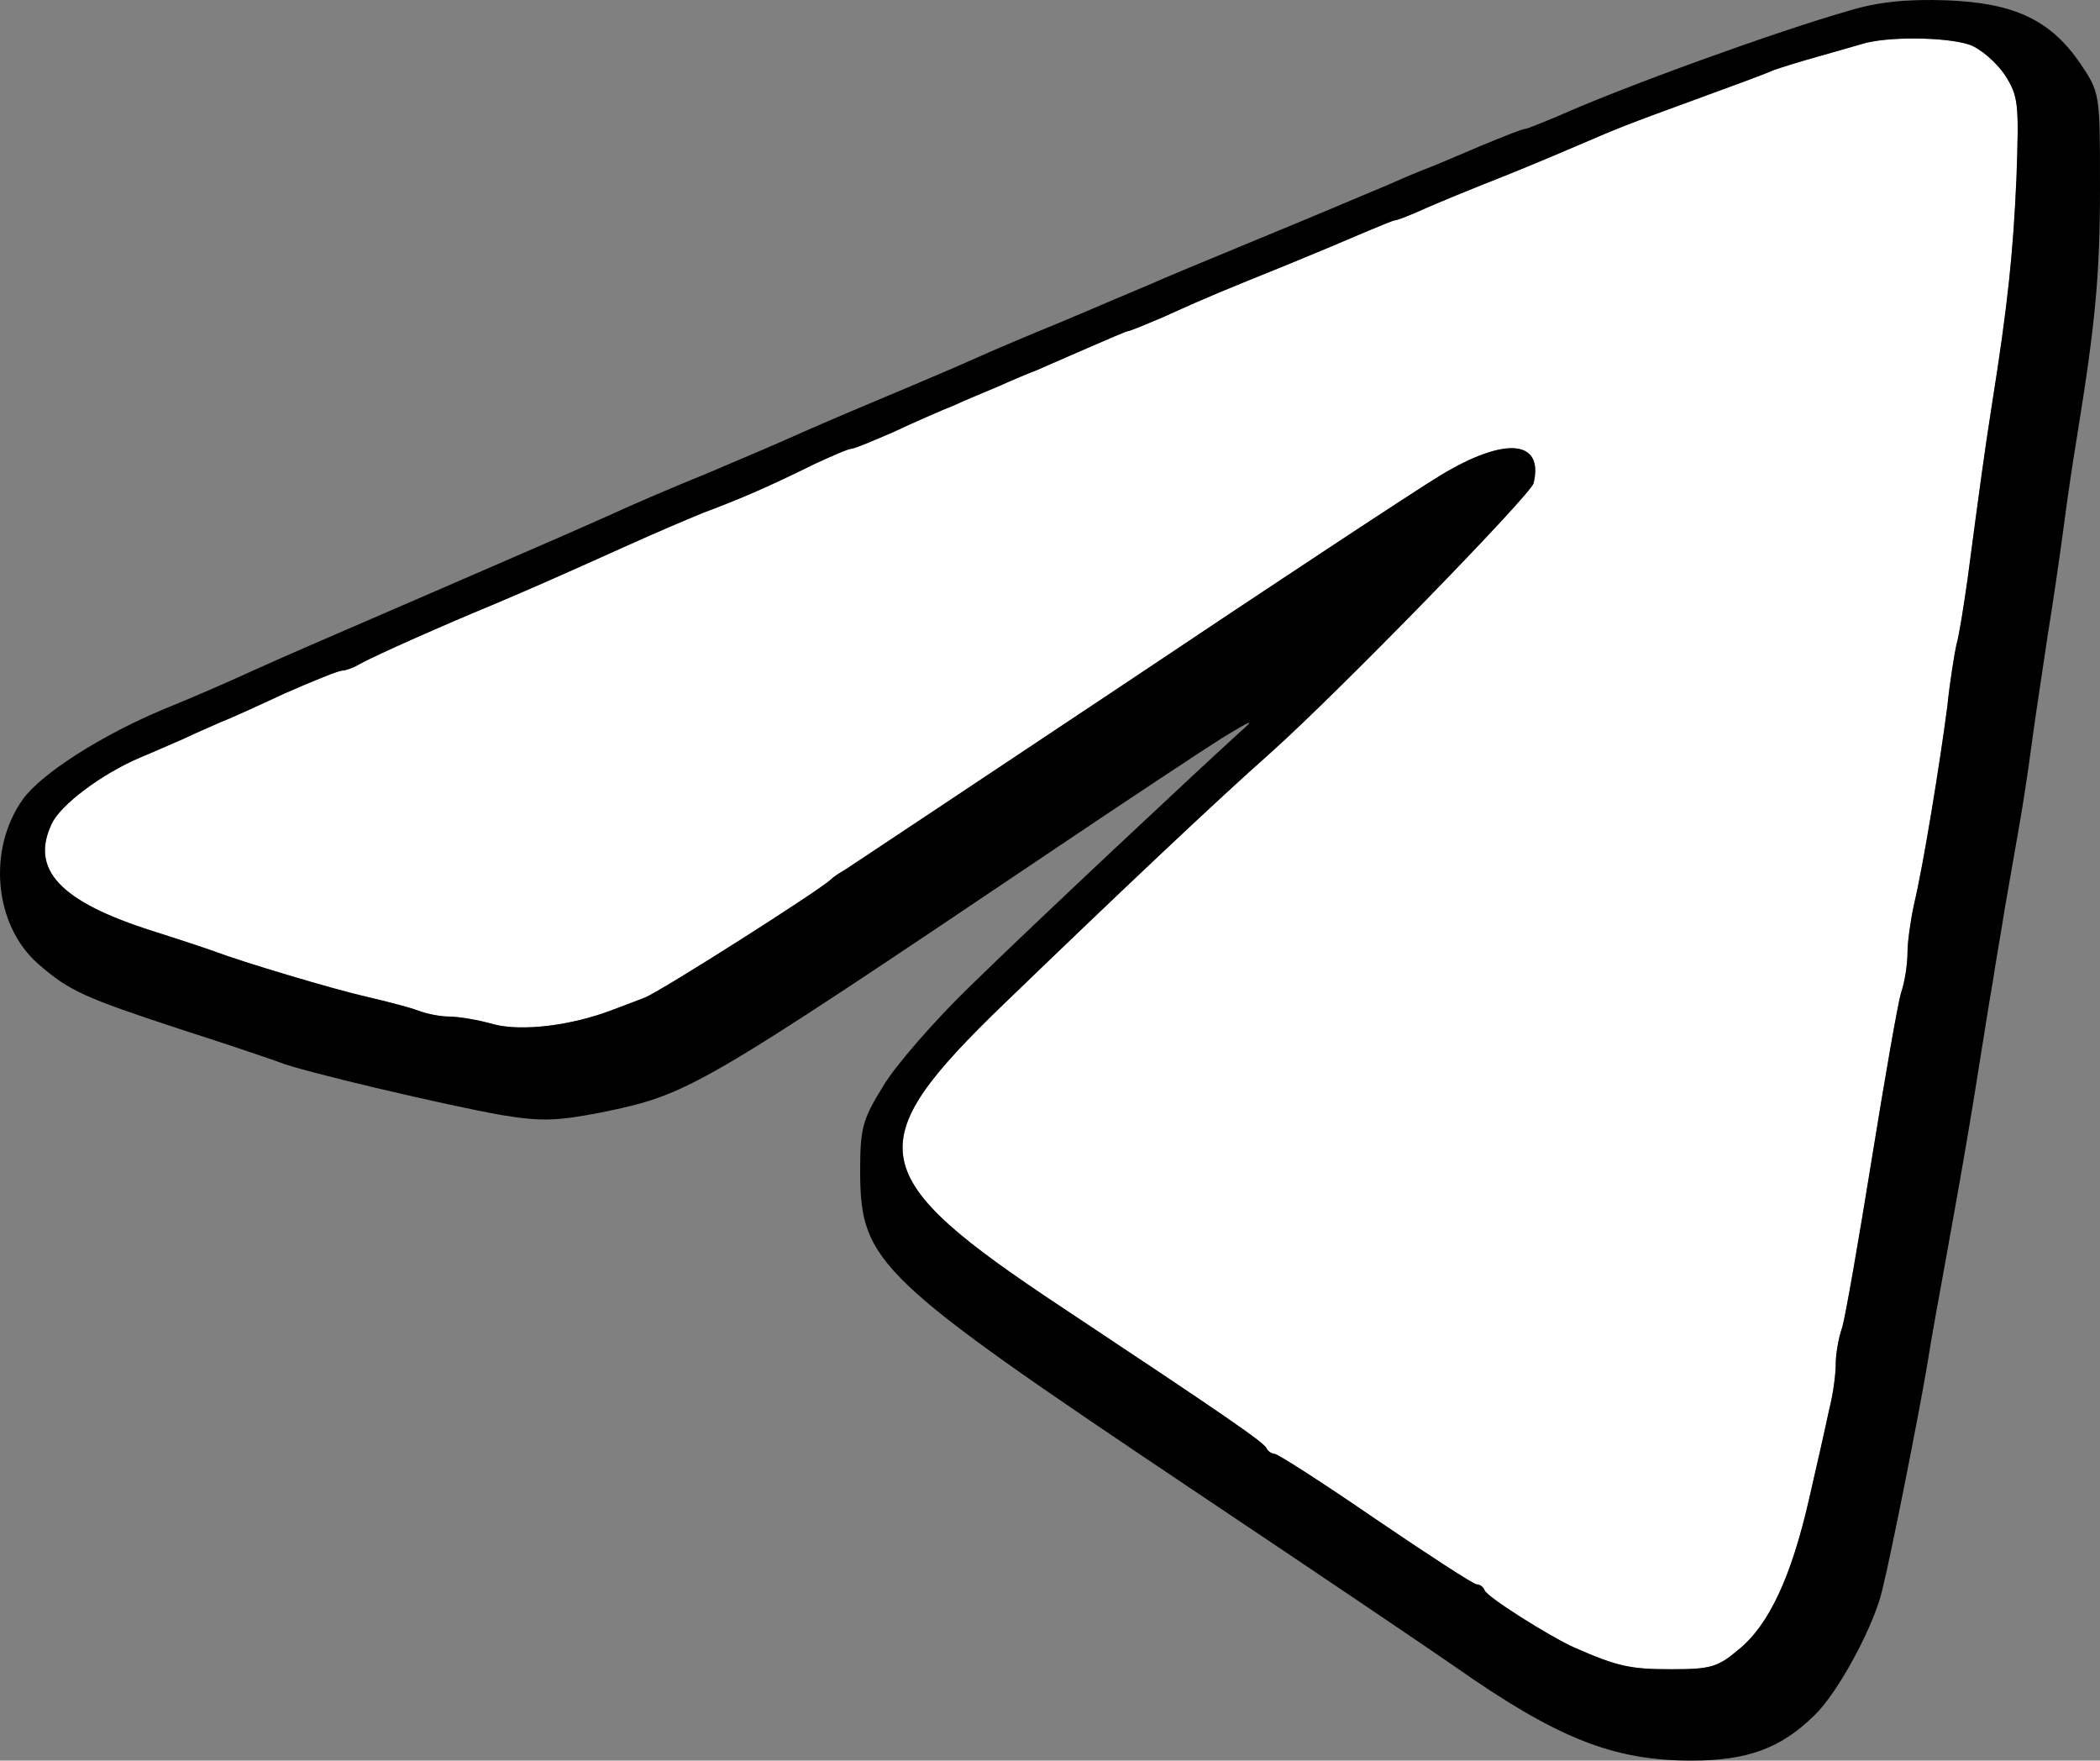 <?xml version="1.0" encoding="UTF-8" standalone="no"?>
<svg
   xmlns:dc="http://purl.org/dc/elements/1.1/"
   xmlns:cc="http://creativecommons.org/ns#"
   xmlns:rdf="http://www.w3.org/1999/02/22-rdf-syntax-ns#"
   xmlns:svg="http://www.w3.org/2000/svg"
   xmlns="http://www.w3.org/2000/svg"
   xmlns:sodipodi="http://sodipodi.sourceforge.net/DTD/sodipodi-0.dtd"
   xmlns:inkscape="http://www.inkscape.org/namespaces/inkscape"
   version="1.0"
   width="321.814pt"
   height="269.749pt"
   viewBox="0 0 321.814 269.749"
   preserveAspectRatio="xMidYMid meet"
   id="svg62"
   sodipodi:docname="Tele-Arrow2.svg"
   inkscape:version="1.0.2 (e86c870879, 2021-01-15, custom)">
  <rect x="0" y="0" width="321.814" height="269.749" fill="#808080" stroke="none"/>
  <defs
     id="defs66" />
  <sodipodi:namedview
     pagecolor="#ffffff"
     bordercolor="#666666"
     borderopacity="1"
     objecttolerance="10"
     gridtolerance="10"
     guidetolerance="10"
     inkscape:pageopacity="0"
     inkscape:pageshadow="2"
     inkscape:window-width="1920"
     inkscape:window-height="1006"
     id="namedview64"
     showgrid="false"
     fit-margin-top="0"
     fit-margin-left="0"
     fit-margin-right="0"
     fit-margin-bottom="0"
     inkscape:zoom="0.47371908"
     inkscape:cx="-665.24878"
     inkscape:cy="224.15966"
     inkscape:window-x="0"
     inkscape:window-y="0"
     inkscape:window-maximized="1"
     inkscape:current-layer="g60" />
  <g
     transform="matrix(0.1,0,0,-0.1,126.149,271.735)"
     fill="#000000"
     stroke="none"
     id="g60">
    <g
       id="g922">
      <path
         id="rect70"
         style="fill:#ffffff;fill-opacity:1;fill-rule:evenodd;stroke-width:7.5"
         d="m 1674.895,2658.364 c -16,0.125 -32.071,-0.498 -46.509,-1.904 -14.438,-1.406 -27.253,-3.592 -36.753,-6.592 -14,-4 -44.99,-13.01 -69.99,-20.01 -25,-7 -54.01,-15.995 -65.01,-19.995 -11,-5 -65,-25 -120,-45 -53.5,-19.5 -83.25,-30.506 -106.875,-39.756 -23.625,-9.25 -41.122,-16.738 -70.122,-29.238 -68,-29 -101.993,-43.011 -147.993,-61.011 -25,-10 -64.012,-25.991 -87.012,-35.991 -24,-11 -44.988,-18.999 -47.988,-18.999 -3,0 -24.003,-8.999 -48.003,-18.999 -23,-10 -78.007,-33.006 -122.007,-51.006 -89,-36 -119.002,-47.999 -187.002,-78.999 -26,-11 -49.998,-21.006 -52.998,-21.006 -2,0 -29.992,-12.001 -61.992,-26.001 -32,-14 -67.003,-28.999 -78.003,-33.999 -11,-4 -36.997,-14.994 -56.997,-23.994 -21,-9 -53.005,-22 -70.005,-30 -18,-7 -58.996,-25.005 -90.996,-40.005 -32,-14 -60.995,-26.001 -64.995,-26.001 -5,0 -30.008,-10.994 -58.008,-23.994 -33.5,-16.5 -60.995,-29.493 -87.495,-41.118 -26.5,-11.625 -52.004,-21.886 -81.504,-32.886 -27,-11 -76.007,-31.996 -107.007,-45.996 -131,-59 -165.998,-74.006 -217.998,-96.006 -34,-14 -78.751,-33.25 -117.876,-50.625 -39.125,-17.375 -72.626,-32.875 -84.126,-39.375 -10,-6 -21.997,-9.99 -26.997,-9.99 -5,0 -44.993,-16.01 -87.993,-35.01 -43,-20 -86.998,-39.989 -97.998,-43.989 -11,-5 -37.008,-16.001 -58.008,-26.001 -21,-9 -49.995,-22.008 -64.995,-28.008 -14.75,-6.25 -29.811,-13.929 -44.312,-22.397 -14.5,-8.469 -28.442,-17.725 -40.942,-27.1 -12.5,-9.375 -23.564,-18.878 -32.315,-27.847 -8.75,-8.969 -15.178,-17.403 -18.428,-24.653 -4.125,-8.75 -7.019,-17.171 -8.643,-25.298 -1.623,-8.127 -1.985,-15.955 -1.04,-23.525 0.945,-7.57 3.202,-14.878 6.782,-21.958 3.58,-7.08 8.484,-13.94 14.766,-20.596 6.281,-6.656 13.935,-13.11 22.983,-19.409 9.049,-6.299 19.494,-12.434 31.377,-18.442 11.883,-6.008 25.207,-11.898 39.99,-17.681 14.783,-5.783 31.029,-11.47 48.779,-17.095 41,-13 82.999,-26.996 93.999,-30.996 21,-8 66.504,-22.504 113.379,-36.504 46.875,-14 95.126,-27.501 121.626,-33.501 30,-7 64.988,-15.991 77.988,-20.991 13,-5 34.007,-9.009 47.007,-9.009 7,0 18.247,-1.244 30.747,-3.369 12.5,-2.125 26.247,-5.128 38.247,-8.628 10.75,-2.75 23.511,-4.242 37.573,-4.57 14.062,-0.328 29.439,0.509 45.44,2.446 16,1.938 32.612,4.977 49.175,9.023 16.562,4.047 33.073,9.102 48.823,15.103 11,4 33.995,12.999 49.995,18.999 12.5,5 79.744,46.257 145.869,88.257 66.125,42 131.131,84.739 139.131,92.739 3,3 13.002,10 22.002,15 9,6 202.005,134.011 430.005,286.011 227,152 443.992,294.988 481.992,317.988 24.75,15 47.061,25.949 66.358,32.871 9.648,3.461 18.548,5.909 26.616,7.368 8.068,1.459 15.307,1.923 21.65,1.392 6.344,-0.531 11.785,-2.061 16.26,-4.57 4.475,-2.51 7.984,-5.997 10.444,-10.474 2.461,-4.476 3.887,-9.931 4.189,-16.362 0.303,-6.432 -0.52,-13.847 -2.52,-22.222 -1.25,-4.5 -20.438,-26.615 -50.156,-58.74 -29.719,-32.125 -69.96,-74.255 -113.335,-118.755 -43.375,-44.5 -89.881,-91.383 -132.1,-133.008 -42.219,-41.625 -80.156,-77.999 -106.406,-101.499 -43.5,-38.5 -103.254,-93.748 -173.379,-159.873 -70.125,-66.125 -150.62,-143.117 -235.62,-225.117 -28.125,-27.125 -52.595,-51.601 -73.286,-74.048 -20.691,-22.447 -37.609,-42.865 -50.625,-61.904 -6.508,-9.52 -12.039,-18.692 -16.582,-27.598 -4.543,-8.905 -8.101,-17.551 -10.649,-26.001 -2.549,-8.45 -4.09,-16.705 -4.614,-24.858 -0.524,-8.154 -0.023,-16.198 1.509,-24.214 1.531,-8.016 4.088,-16.002 7.705,-24.038 3.617,-8.036 8.286,-16.13 14.019,-24.346 5.732,-8.216 12.541,-16.553 20.42,-25.107 7.878,-8.554 16.825,-17.316 26.88,-26.367 20.109,-18.102 44.612,-37.362 73.608,-58.403 28.996,-21.041 62.495,-43.876 100.62,-69.126 126.5,-84 203.989,-135.747 250.239,-167.622 23.125,-15.938 38.445,-26.906 48.164,-34.453 9.719,-7.547 13.84,-11.666 14.59,-13.916 2,-4 7.997,-7.998 11.997,-7.998 2.5,0 21.255,-11.26 49.38,-29.385 28.125,-18.125 65.63,-43.12 105.63,-70.62 40.5,-27.5 77.996,-52.495 105.996,-70.62 28,-18.125 46.499,-29.385 48.999,-29.385 2.5,0 4.994,-0.997 7.119,-2.622 2.125,-1.625 3.878,-3.872 4.878,-6.372 0.75,-2.5 7.381,-8.181 17.49,-15.571 10.109,-7.391 23.706,-16.498 38.394,-25.811 29.375,-18.625 63.119,-38.111 82.119,-46.611 16.5,-7.25 30.121,-12.949 42.246,-17.402 12.125,-4.453 22.752,-7.663 33.252,-9.976 10.5,-2.312 20.88,-3.728 32.505,-4.556 11.625,-0.828 24.49,-1.069 39.99,-1.069 15,0 26.945,0.19 36.914,0.894 9.969,0.703 17.968,1.922 25.093,3.984 7.125,2.062 13.38,4.96 19.849,9.038 6.469,4.078 13.152,9.334 21.152,16.084 11.75,9.5 22.682,21.251 32.9,35.376 10.219,14.125 19.719,30.614 28.594,49.614 8.875,19 17.125,40.504 24.844,64.629 7.719,24.125 14.915,50.876 21.665,80.376 12,52 25.996,114.003 30.996,138.003 3,11.5 5.501,25 7.251,37.5 1.75,12.5 2.754,23.994 2.754,31.494 0,7.5 0.989,17.509 2.739,27.759 1.75,10.25 4.251,20.738 7.251,29.238 5,17 25,132.011 45,256.011 20,124 40,238.996 45,255.996 3,8.5 5.501,19.746 7.251,30.996 1.75,11.25 2.754,22.511 2.754,31.011 0,17 5.005,50.989 10.005,73.989 7,29 16.991,83.497 26.616,141.372 9.625,57.875 18.875,119.131 24.375,161.631 4,39 11.004,80.995 14.004,94.995 4,13 11.007,58.005 17.007,100.005 19,143 25.987,195.005 36.987,265.005 12.5,78.5 20.749,137.5 26.499,191.25 5.75,53.75 9.014,102.241 11.514,159.741 2,57 2.741,88.007 0.366,108.882 -1.188,10.438 -3.153,18.349 -6.138,25.708 -2.984,7.359 -6.981,14.162 -12.231,22.412 -6.5,9.5 -15.753,19.501 -25.503,27.876 -9.75,8.375 -20.006,15.12 -28.506,18.12 -9,3 -21.438,5.32 -35.625,6.914 -14.187,1.594 -30.113,2.468 -46.113,2.593 z" />
      <path
         id="path78"
         style="fill:#000000;fill-opacity:1;fill-rule:evenodd;stroke-width:7.5"
         d="m 1721.638,2716.87 c -30,1 -55.994,0.493 -80.244,-2.007 -24.25,-2.5 -46.756,-7.004 -69.756,-14.004 -28,-8 -63.503,-19.25 -102.612,-32.344 -39.109,-13.094 -81.825,-28.028 -124.263,-43.403 -42.437,-15.375 -84.594,-31.182 -122.578,-46.025 -37.984,-14.844 -71.794,-28.725 -97.544,-40.225 -24,-10 -45.999,-18.999 -48.999,-18.999 -4,0 -33.998,-12.001 -67.998,-26.001 -33,-14 -70.006,-29.999 -81.006,-33.999 -11,-4 -36.997,-14.994 -56.997,-23.994 -74,-31 -103.998,-44.011 -217.998,-91.011 -63,-26 -133.01,-54.995 -155.01,-64.995 -22,-9 -79.99,-34.005 -129.99,-55.005 -49,-20 -108.005,-44.99 -130.005,-54.99 -22,-10 -84.995,-37 -139.995,-60 -55,-23 -118.01,-50 -140.01,-60 -22,-10 -83,-36.008 -135,-58.008 -52,-21 -116.99,-48.992 -144.99,-61.992 -65,-29 -81.01,-36 -275.01,-120 -206,-89 -212.99,-92.007 -279.99,-122.007 -30,-14 -90.012,-39.997 -132.012,-56.997 -24,-10 -47.75,-21.193 -70.312,-32.959 -22.562,-11.766 -43.929,-24.104 -63.179,-36.416 -19.25,-12.312 -36.372,-24.6 -50.435,-36.24 -14.062,-11.641 -25.065,-22.638 -32.065,-32.388 -6.875,-9.625 -12.717,-19.856 -17.549,-30.513 -4.832,-10.656 -8.656,-21.734 -11.484,-33.047 -2.828,-11.312 -4.659,-22.859 -5.522,-34.453 -0.863,-11.594 -0.755,-23.231 0.308,-34.731 1.062,-11.5 3.071,-22.865 6.021,-33.897 2.949,-11.031 6.834,-21.731 11.631,-31.919 4.797,-10.187 10.504,-19.859 17.109,-28.828 6.605,-8.969 14.11,-17.234 22.485,-24.609 12,-10.5 22.442,-19.007 33.677,-26.616 11.234,-7.609 23.265,-14.317 38.452,-21.255 15.188,-6.938 33.533,-14.104 57.393,-22.588 23.859,-8.484 53.233,-18.292 90.483,-30.542 72,-23 139,-45.995 150,-49.995 15,-6.5 80.002,-23.247 151.377,-40.122 71.375,-16.875 149.124,-33.884 189.624,-40.884 15.25,-2.5 28.12,-4.311 39.917,-5.42 11.797,-1.109 22.52,-1.514 33.457,-1.201 21.875,0.625 44.618,4.12 78.618,10.62 16.875,3.5 31.779,6.638 46.025,10.181 14.246,3.543 27.836,7.488 42.07,12.598 14.234,5.109 29.112,11.386 45.952,19.585 16.84,8.199 35.638,18.33 57.7,31.143 44.125,25.625 101.317,61.991 182.036,115.21 80.719,53.219 184.968,123.284 323.218,216.284 110,74 225,149.999 255,168.999 24,14.5 36.754,21.998 40.254,22.998 3.5,1 -2.249,-4.496 -15.249,-15.996 -32.5,-29.5 -111.511,-103.005 -194.136,-180.63 -82.625,-77.625 -168.874,-159.371 -215.874,-205.371 -27.5,-26.5 -56.491,-57.246 -80.991,-85.371 -24.5,-28.125 -44.509,-53.624 -54.009,-69.624 -8,-13 -14.188,-23.502 -18.97,-33.018 -4.781,-9.516 -8.157,-18.052 -10.532,-27.114 -2.375,-9.063 -3.745,-18.652 -4.526,-30.293 -0.781,-11.641 -0.967,-25.333 -0.967,-42.583 0.125,-17.125 0.629,-32.48 2.344,-46.875 1.715,-14.395 4.64,-27.823 9.624,-41.089 4.984,-13.266 12.024,-26.369 21.958,-40.107 9.934,-13.738 22.768,-28.104 39.331,-43.916 16.562,-15.812 36.857,-33.07 61.728,-52.559 24.871,-19.488 54.306,-41.211 89.165,-65.977 69.719,-49.531 161.105,-111.22 280.854,-191.47 190,-127 372,-250.003 405,-273.003 39.5,-27.75 74.499,-50.681 106.655,-69.478 16.078,-9.398 31.44,-17.769 46.304,-25.181 14.863,-7.412 29.224,-13.874 43.286,-19.468 14.062,-5.594 27.823,-10.324 41.499,-14.268 13.676,-3.943 27.269,-7.104 40.972,-9.565 13.703,-2.461 27.516,-4.215 41.66,-5.361 14.145,-1.146 28.623,-1.685 43.623,-1.685 21.5,0 40.805,1.188 58.477,3.75 17.672,2.563 33.71,6.512 48.648,12.012 14.938,5.5 28.773,12.56 42.07,21.372 13.297,8.812 26.054,19.375 38.804,31.875 9,8.5 19.183,21.242 29.605,36.445 10.422,15.203 21.088,32.869 31.025,51.182 9.938,18.312 19.142,37.279 26.689,55.107 7.547,17.828 13.435,34.517 16.685,48.267 7,28 20.988,94.994 34.863,164.619 13.875,69.625 27.631,141.881 34.131,180.381 6,39 20,114.995 30,169.995 10,55 29.001,161.005 41.001,235.005 12,74 25,157.995 30,184.995 4,28 13.003,76.995 18.003,109.995 6,33 14.991,87 20.991,120 6,33 15.01,92.005 20.01,130.005 5,39 16.99,114.995 24.99,169.995 9,55 20.005,132.01 25.005,170.01 5,39 13.995,99 19.995,135 14,86.5 22.758,147.999 28.008,204.624 2.625,28.312 4.37,55.398 5.464,83.789 1.094,28.391 1.538,58.082 1.538,91.582 0,36.25 0,63.442 -0.469,84.536 -0.469,21.094 -1.406,36.084 -3.281,47.959 -1.875,11.875 -4.688,20.63 -8.906,29.224 -4.219,8.594 -9.844,17.036 -17.344,28.286 -11.5,16.75 -23.561,30.939 -36.812,42.861 -6.625,5.961 -13.548,11.351 -20.845,16.216 -7.297,4.865 -14.976,9.193 -23.101,13.037 -16.25,7.688 -34.315,13.414 -54.815,17.461 -20.5,4.047 -43.434,6.427 -69.434,7.427 z m -46.743,-58.506 c 16,-0.125 31.926,-0.999 46.113,-2.593 14.188,-1.594 26.625,-3.914 35.625,-6.914 8.5,-3 18.756,-9.745 28.506,-18.12 9.75,-8.375 19.003,-18.376 25.503,-27.876 5.25,-8.25 9.247,-15.053 12.231,-22.412 2.984,-7.359 4.95,-15.271 6.138,-25.708 2.375,-20.875 1.634,-51.882 -0.366,-108.882 -2.5,-57.5 -5.764,-105.991 -11.514,-159.741 -5.75,-53.75 -13.999,-112.75 -26.499,-191.25 -11,-70 -17.987,-122.005 -36.987,-265.005 -6,-42 -13.007,-87.005 -17.007,-100.005 -3,-14 -10.004,-55.995 -14.004,-94.995 -5.5,-42.5 -14.75,-103.756 -24.375,-161.631 -9.625,-57.875 -19.616,-112.372 -26.616,-141.372 -5,-23 -10.005,-56.989 -10.005,-73.989 0,-8.5 -1.004,-19.761 -2.754,-31.011 -1.75,-11.25 -4.251,-22.496 -7.251,-30.996 -5,-17 -25,-131.996 -45,-255.996 -20,-124 -40,-239.011 -45,-256.011 -3,-8.5 -5.501,-18.988 -7.251,-29.238 -1.75,-10.25 -2.739,-20.259 -2.739,-27.759 0,-7.5 -1.004,-18.994 -2.754,-31.494 -1.75,-12.5 -4.251,-26 -7.251,-37.5 -5,-24 -18.996,-86.003 -30.996,-138.003 -6.75,-29.5 -13.946,-56.251 -21.665,-80.376 -7.719,-24.125 -15.969,-45.629 -24.844,-64.629 -8.875,-19 -18.375,-35.489 -28.594,-49.614 -10.219,-14.125 -21.15,-25.876 -32.9,-35.376 -8,-6.75 -14.684,-12.006 -21.152,-16.084 -6.469,-4.078 -12.724,-6.976 -19.849,-9.038 -7.125,-2.062 -15.124,-3.281 -25.093,-3.984 -9.969,-0.703 -21.914,-0.894 -36.914,-0.894 -15.5,0 -28.365,0.241 -39.99,1.069 -11.625,0.828 -22.005,2.243 -32.505,4.556 -10.5,2.312 -21.127,5.522 -33.252,9.976 -12.125,4.453 -25.746,10.152 -42.246,17.402 -19,8.5 -52.744,27.986 -82.119,46.611 -14.688,9.313 -28.284,18.42 -38.394,25.811 -10.109,7.391 -16.74,13.071 -17.49,15.571 -1,2.5 -2.753,4.747 -4.878,6.372 -2.125,1.625 -4.619,2.622 -7.119,2.622 -2.5,0 -20.999,11.26 -48.999,29.385 -28,18.125 -65.496,43.12 -105.996,70.62 -40,27.5 -77.505,52.495 -105.63,70.62 -28.125,18.125 -46.88,29.385 -49.38,29.385 -4,0 -9.997,3.998 -11.997,7.998 -0.75,2.25 -4.871,6.369 -14.59,13.916 -9.719,7.547 -25.039,18.516 -48.164,34.453 -46.25,31.875 -123.739,83.622 -250.239,167.622 -38.125,25.25 -71.624,48.085 -100.62,69.126 -28.996,21.041 -53.499,40.302 -73.608,58.403 -10.055,9.051 -19.001,17.813 -26.88,26.367 -7.878,8.554 -14.688,16.892 -20.42,25.107 -5.732,8.216 -10.402,16.309 -14.019,24.346 -3.617,8.036 -6.174,16.022 -7.705,24.038 -1.531,8.016 -2.033,16.06 -1.509,24.214 0.524,8.154 2.065,16.408 4.614,24.858 2.549,8.45 6.106,17.096 10.649,26.001 4.543,8.905 10.074,18.078 16.582,27.598 13.016,19.039 29.934,39.457 50.625,61.904 20.691,22.447 45.161,46.923 73.286,74.048 85,82 165.495,158.992 235.62,225.117 70.125,66.125 129.879,121.373 173.379,159.873 26.25,23.5 64.188,59.874 106.406,101.499 42.219,41.625 88.725,88.508 132.1,133.008 43.375,44.5 83.616,86.63 113.335,118.755 29.719,32.125 48.906,54.24 50.156,58.74 2,8.375 2.822,15.79 2.52,22.222 -0.303,6.432 -1.729,11.886 -4.189,16.362 -2.461,4.477 -5.97,7.964 -10.444,10.474 -4.475,2.51 -9.916,4.039 -16.26,4.57 -6.344,0.531 -13.582,0.067 -21.65,-1.392 -8.068,-1.459 -16.968,-3.907 -26.616,-7.368 -19.297,-6.922 -41.608,-17.871 -66.358,-32.871 -38,-23 -254.992,-165.988 -481.992,-317.988 -228,-152 -421.005,-280.011 -430.005,-286.011 -9,-5 -19.002,-12 -22.002,-15 -8,-8 -73.006,-50.739 -139.131,-92.739 -66.125,-42 -133.369,-83.257 -145.869,-88.257 -16,-6 -38.995,-14.999 -49.995,-18.999 -15.75,-6 -32.261,-11.056 -48.823,-15.103 -16.563,-4.047 -33.175,-7.086 -49.175,-9.023 -16,-1.938 -31.377,-2.774 -45.44,-2.446 -14.062,0.328 -26.823,1.82 -37.573,4.57 -12,3.5 -25.747,6.503 -38.247,8.628 -12.5,2.125 -23.747,3.369 -30.747,3.369 -13,0 -34.007,4.009 -47.007,9.009 -13,5 -47.988,13.991 -77.988,20.991 -26.5,6 -74.751,19.501 -121.626,33.501 -46.875,14 -92.379,28.504 -113.379,36.504 -11,4 -52.999,17.996 -93.999,30.996 -17.75,5.625 -33.996,11.312 -48.779,17.095 -14.783,5.783 -28.107,11.673 -39.99,17.681 -11.883,6.008 -22.328,12.143 -31.377,18.442 -9.049,6.299 -16.702,12.753 -22.983,19.409 -6.281,6.656 -11.185,13.516 -14.766,20.596 -3.58,7.08 -5.837,14.388 -6.782,21.958 -0.945,7.57 -0.583,15.398 1.04,23.525 1.623,8.127 4.518,16.548 8.643,25.298 3.25,7.25 9.678,15.684 18.428,24.653 8.75,8.969 19.814,18.472 32.315,27.847 12.5,9.375 26.442,18.631 40.942,27.1 14.5,8.469 29.561,16.147 44.312,22.397 15,6 43.995,19.008 64.995,28.008 21,10 47.008,21.001 58.008,26.001 11,4 54.998,23.989 97.998,43.989 43,19 82.993,35.01 87.993,35.01 5,0 16.997,3.99 26.997,9.99 11.5,6.5 45.001,22 84.126,39.375 39.125,17.375 83.876,36.625 117.876,50.625 52,22 86.998,37.006 217.998,96.006 31,14 80.007,34.996 107.007,45.996 29.5,11 55.004,21.261 81.504,32.886 26.5,11.625 53.995,24.618 87.495,41.118 28,13 53.008,23.994 58.008,23.994 4,0 32.995,12.001 64.995,26.001 32,15 72.996,33.005 90.996,40.005 17,8 49.005,21 70.005,30 20,9 45.997,19.994 56.997,23.994 11,5 46.003,19.999 78.003,33.999 32,14 59.992,26.001 61.992,26.001 3,0 26.998,10.006 52.998,21.006 68,31 98.002,42.999 187.002,78.999 44,18 99.007,41.006 122.007,51.006 24,10 45.003,18.999 48.003,18.999 3,0 23.988,7.999 47.988,18.999 23,10 62.012,25.991 87.012,35.991 46,18 79.993,32.011 147.993,61.011 29,12.5 46.497,19.988 70.122,29.238 23.625,9.25 53.375,20.256 106.875,39.756 55,20 109,40 120,45 11,4 40.01,12.995 65.01,19.995 25,7 55.99,16.01 69.99,20.01 9.5,3 22.315,5.186 36.753,6.592 14.438,1.406 30.509,2.029 46.509,1.904 z" />
    </g>
  </g>
</svg>
